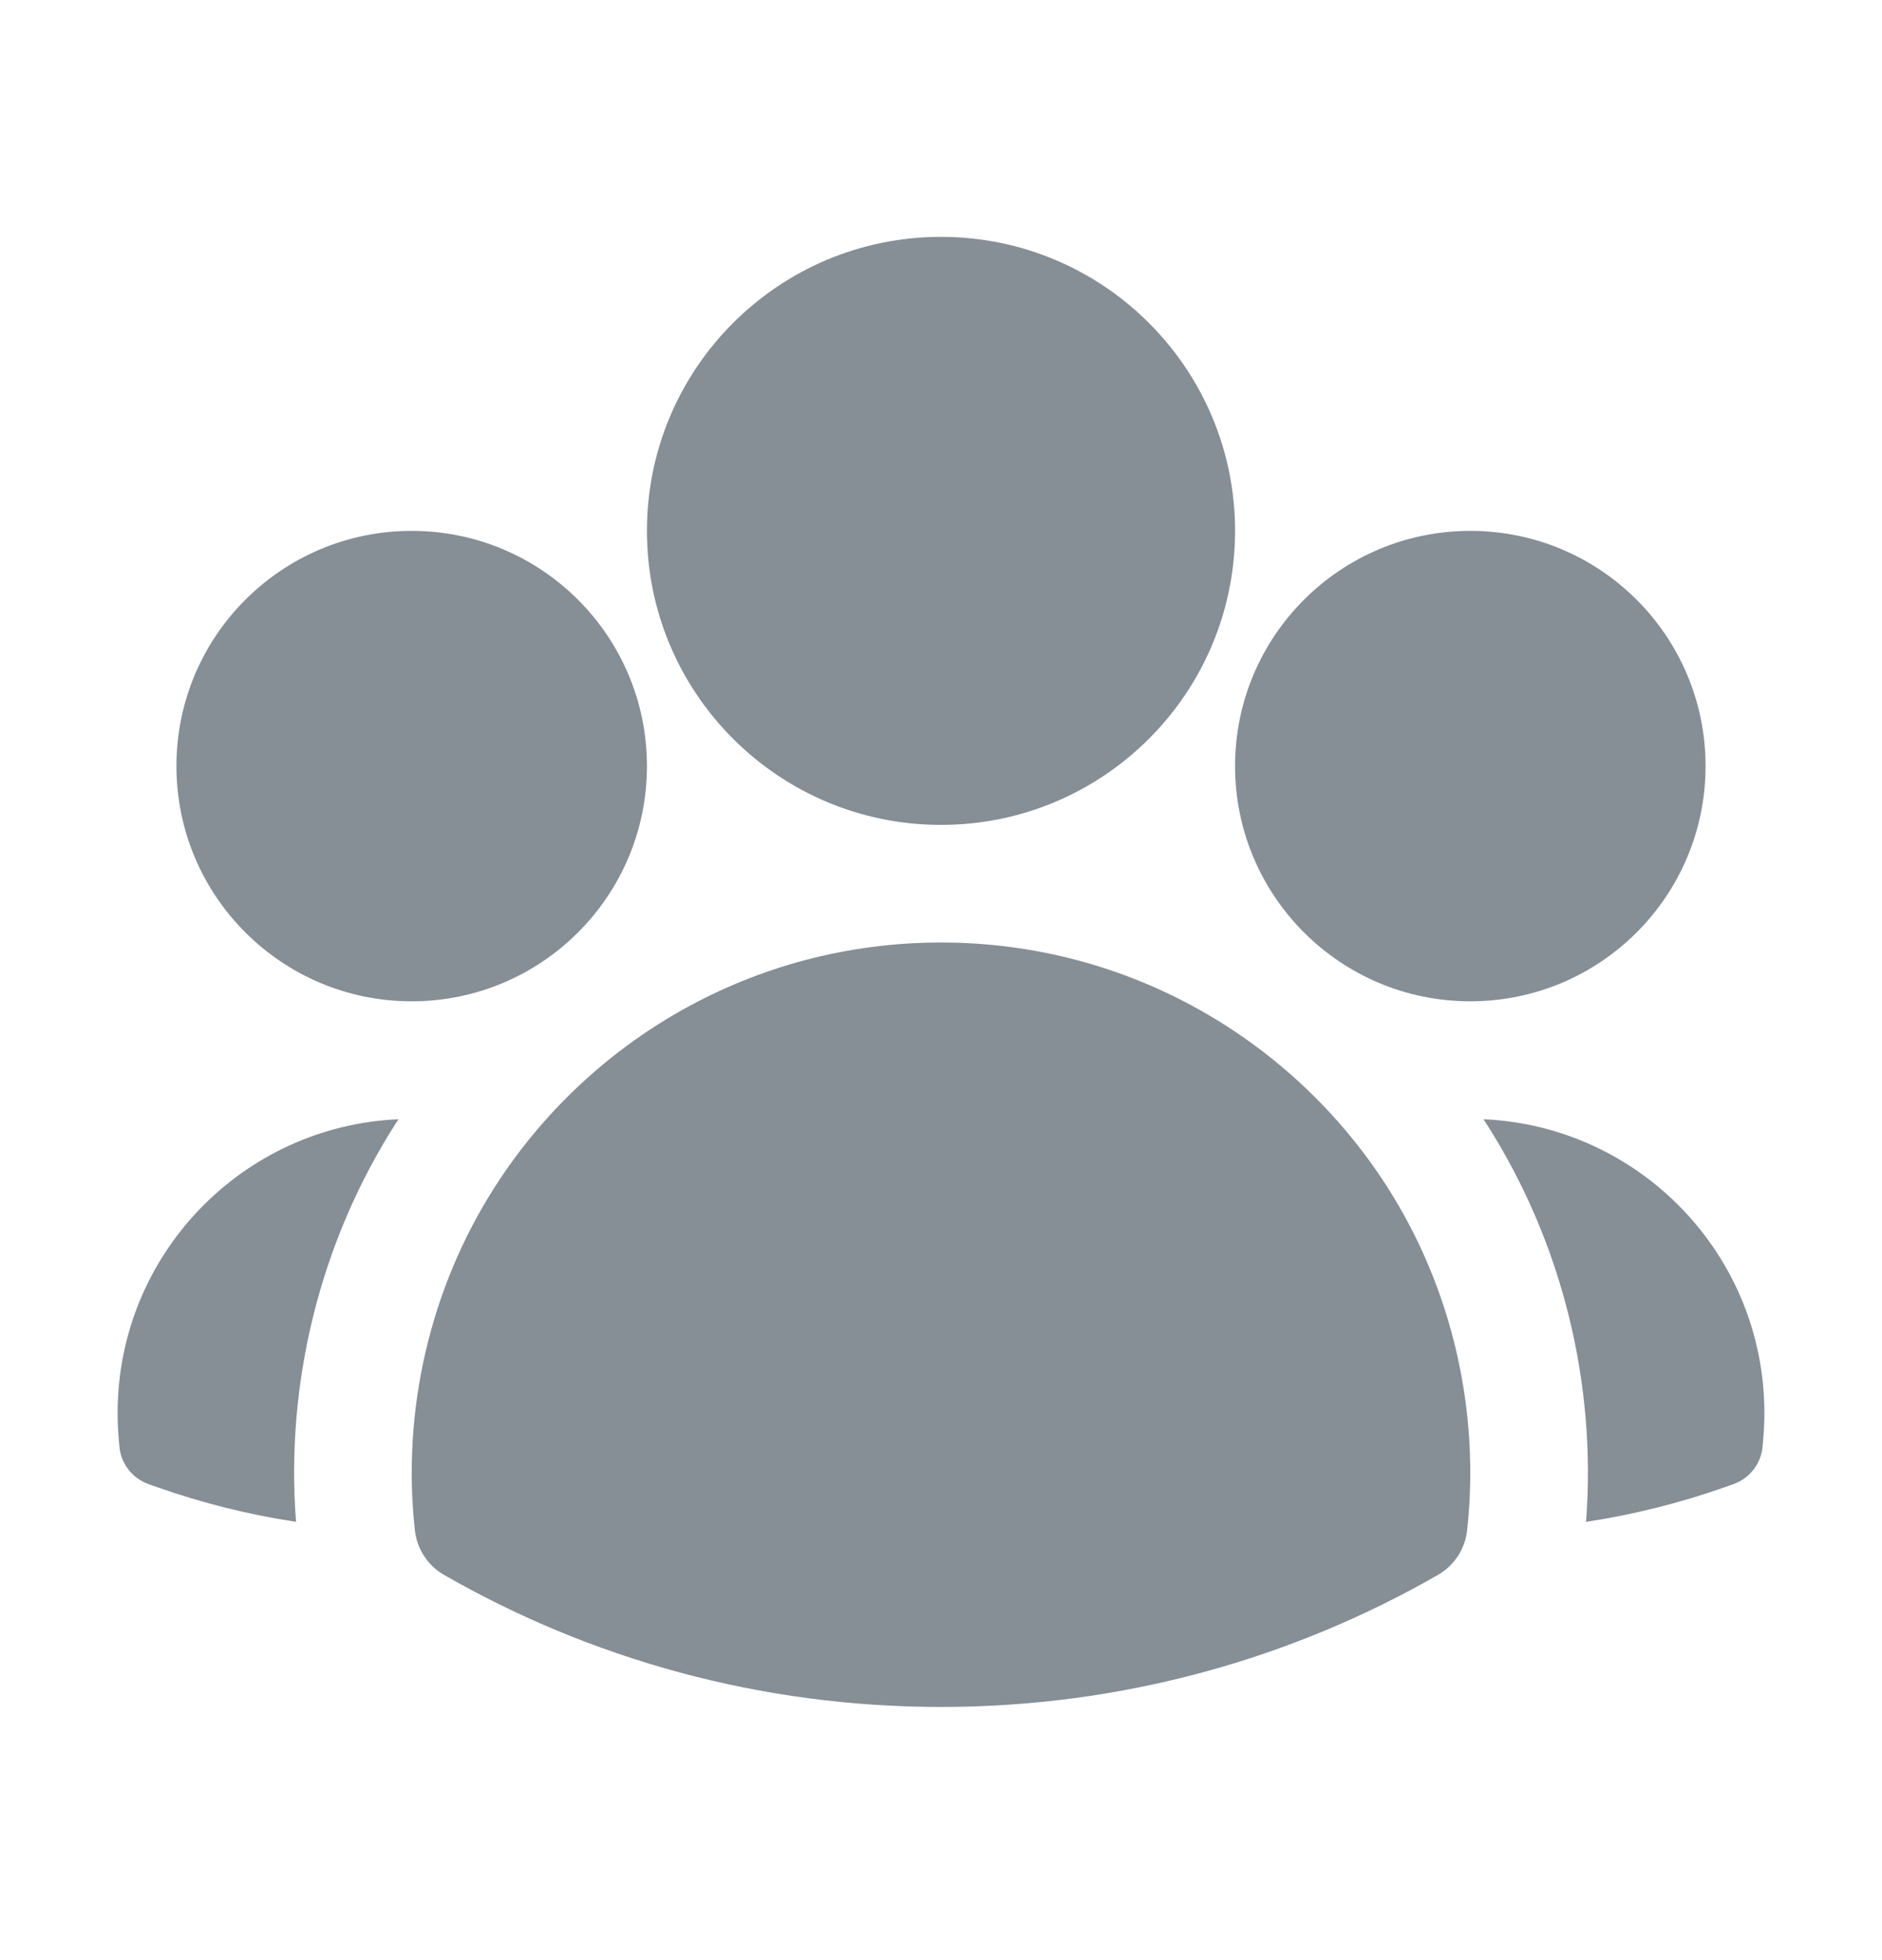 <svg width="24" height="25" viewBox="0 0 24 25" fill="none" xmlns="http://www.w3.org/2000/svg">
<path fill-rule="evenodd" clip-rule="evenodd" d="M8.25 6.771C8.25 4.7 9.929 3.021 12 3.021C14.071 3.021 15.75 4.7 15.75 6.771C15.75 8.842 14.071 10.521 12 10.521C9.929 10.521 8.25 8.842 8.25 6.771Z" fill="#868E96"/>
<path fill-rule="evenodd" clip-rule="evenodd" d="M15.75 9.771C15.75 8.114 17.093 6.771 18.75 6.771C20.407 6.771 21.75 8.114 21.75 9.771C21.75 11.428 20.407 12.771 18.75 12.771C17.093 12.771 15.75 11.428 15.75 9.771Z" fill="#868E96"/>
<path fill-rule="evenodd" clip-rule="evenodd" d="M2.25 9.771C2.25 8.114 3.593 6.771 5.25 6.771C6.907 6.771 8.25 8.114 8.25 9.771C8.25 11.428 6.907 12.771 5.25 12.771C3.593 12.771 2.25 11.428 2.25 9.771Z" fill="#868E96"/>
<path fill-rule="evenodd" clip-rule="evenodd" d="M6.31 15.139C7.508 13.265 9.608 12.021 12 12.021C14.392 12.021 16.493 13.266 17.691 15.139C18.519 16.434 18.877 17.996 18.709 19.519C18.683 19.757 18.544 19.968 18.337 20.087C16.469 21.159 14.305 21.771 12 21.771C9.695 21.771 7.531 21.159 5.663 20.087C5.456 19.968 5.317 19.757 5.291 19.519C5.123 17.996 5.481 16.434 6.31 15.139Z" fill="#868E96"/>
<path d="M5.082 14.275C5.07 14.293 5.058 14.312 5.046 14.33C4.081 15.84 3.639 17.638 3.775 19.41C3.167 19.318 2.577 19.169 2.01 18.97L1.895 18.929C1.686 18.855 1.539 18.665 1.522 18.443L1.512 18.322C1.504 18.222 1.5 18.122 1.5 18.021C1.5 16.006 3.089 14.362 5.082 14.275Z" fill="#868E96"/>
<path d="M20.226 19.41C20.361 17.638 19.92 15.841 18.954 14.331C18.942 14.312 18.93 14.293 18.918 14.275C20.911 14.363 22.5 16.006 22.5 18.021C22.5 18.122 22.496 18.222 22.488 18.322L22.478 18.443C22.461 18.665 22.314 18.855 22.105 18.929L21.99 18.97C21.423 19.169 20.834 19.318 20.226 19.41Z" fill="#868E96"/>
</svg>
